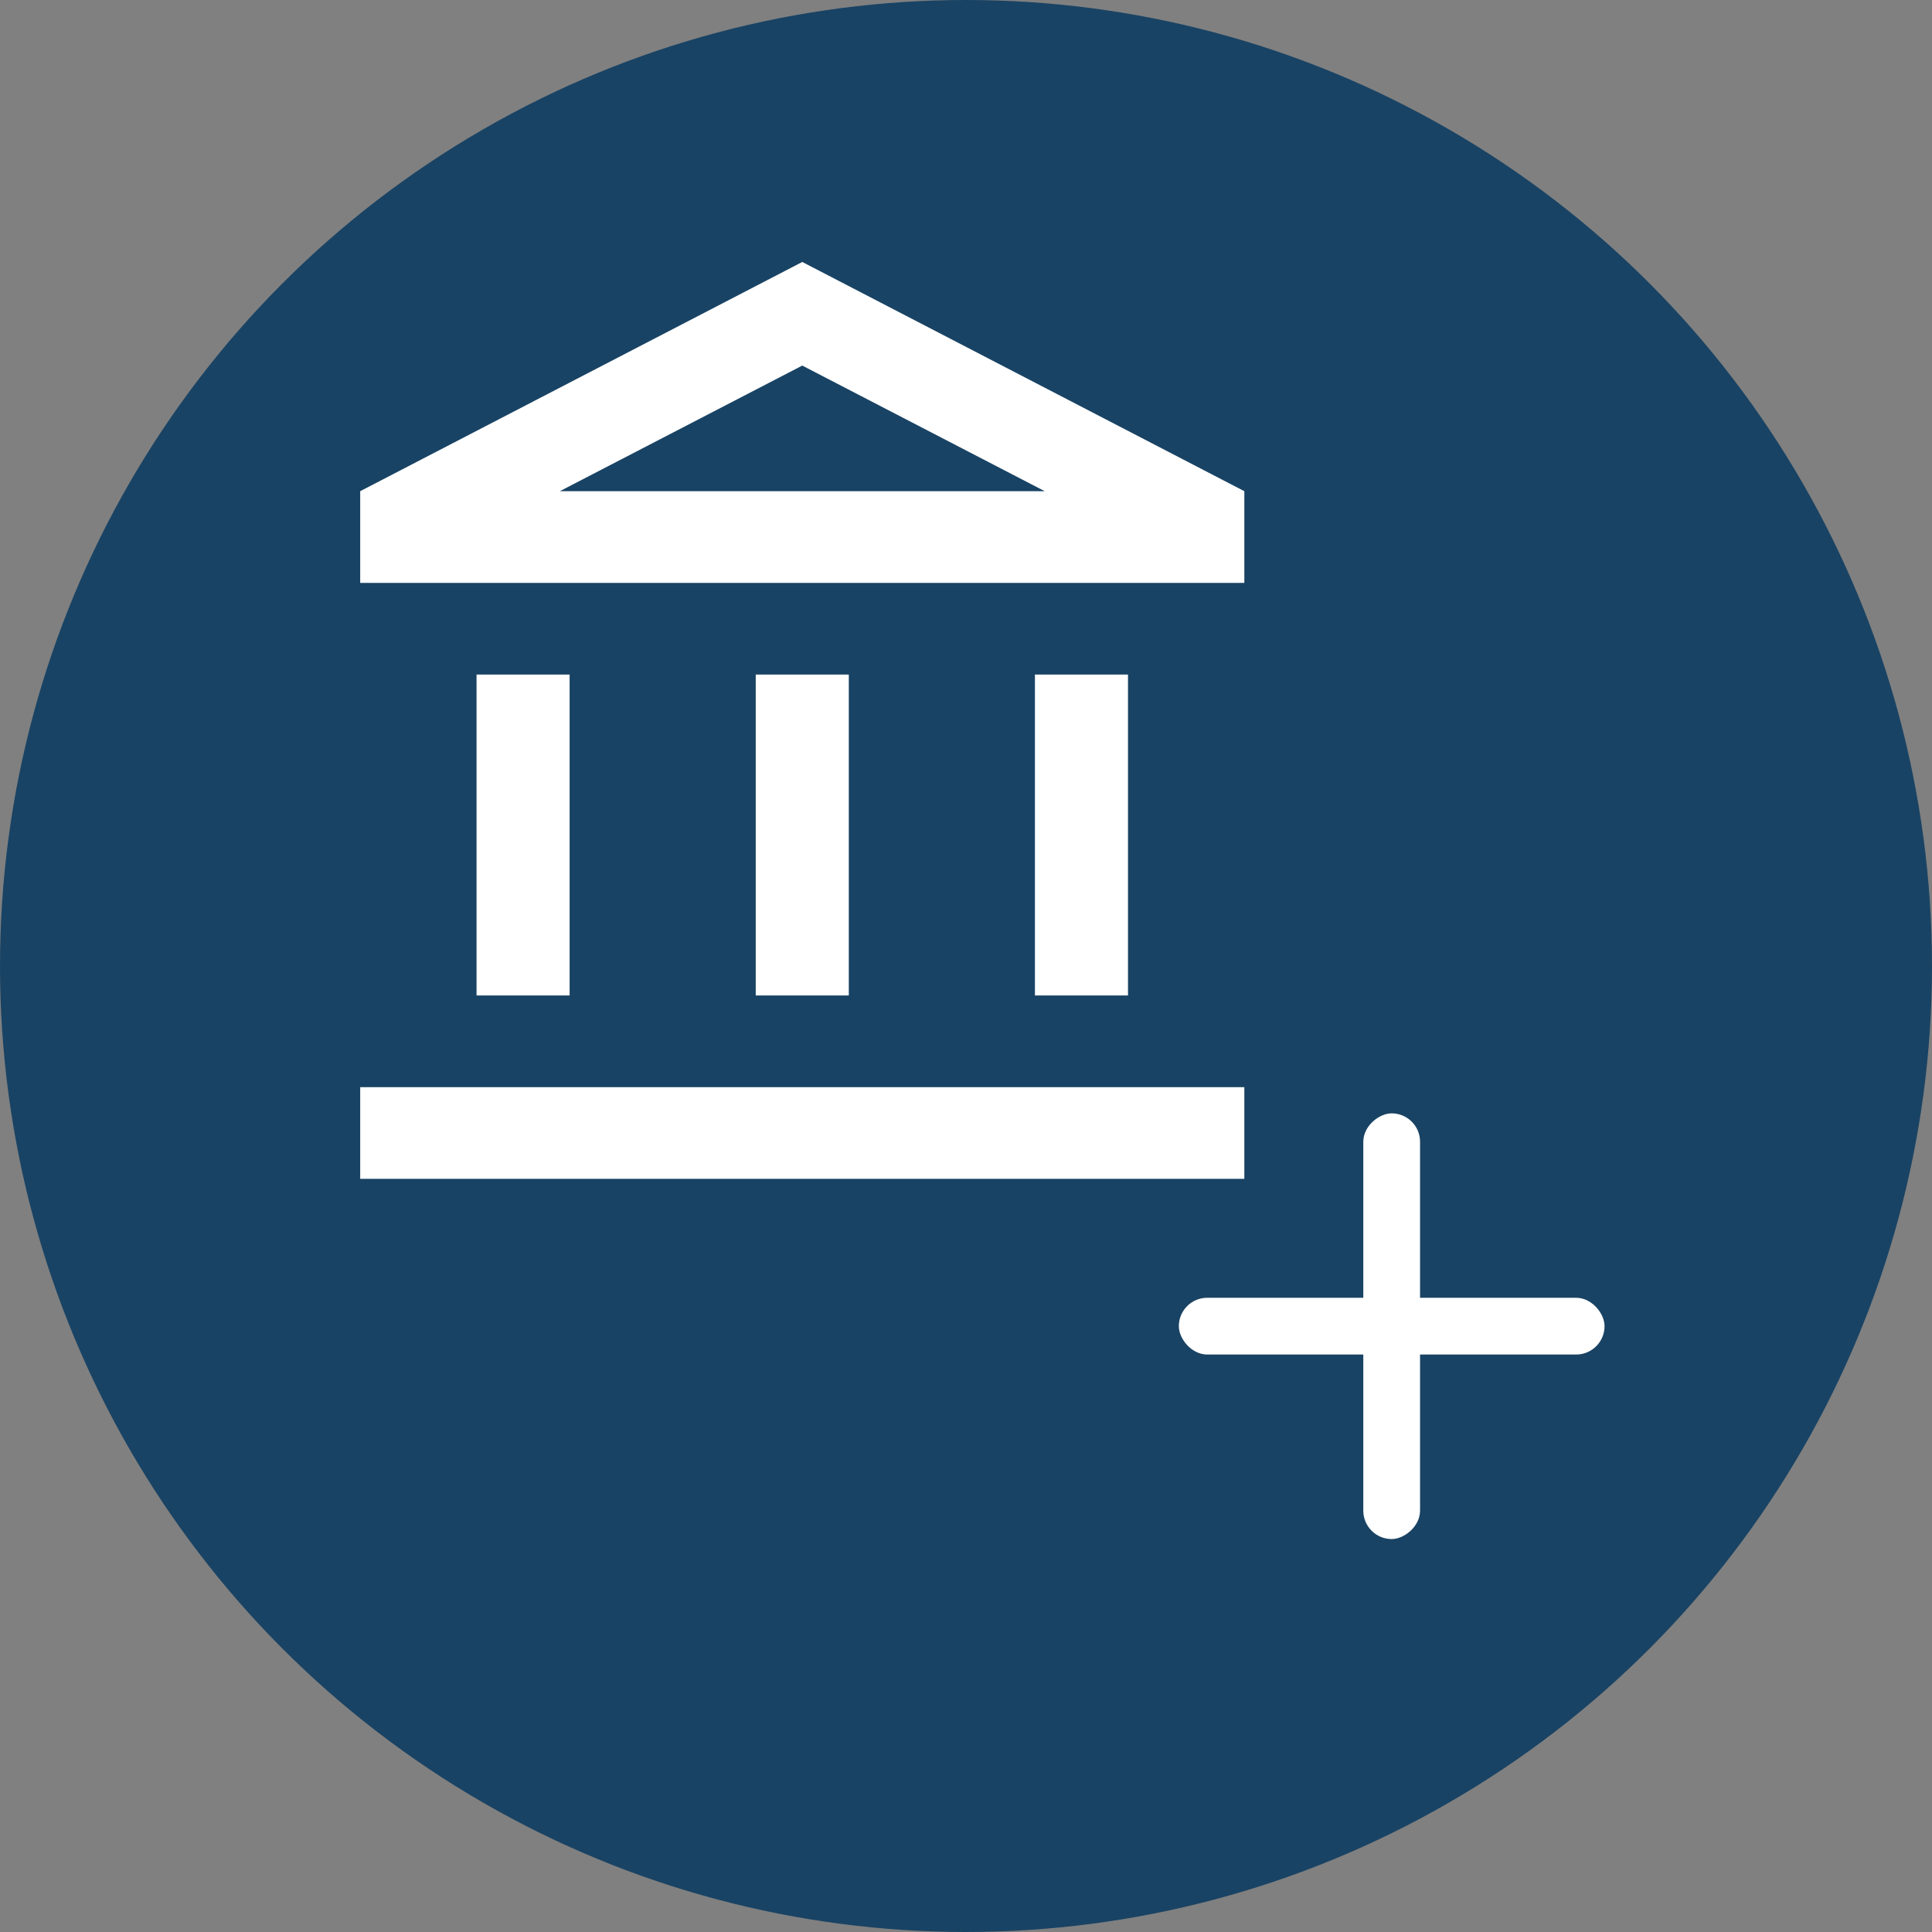 <svg width="59" height="59" viewBox="0 0 59 59" fill="none" xmlns="http://www.w3.org/2000/svg">
<rect x="0" y="0" width="59" height="59" fill="#808080" stroke="none"/>
<circle cx="29.5" cy="29.5" r="29.5" fill="#194364"/>
<rect x="36" y="39.632" width="13" height="1.733" rx="0.867" fill="white"/>
<rect x="41.633" y="47" width="13" height="1.733" rx="0.867" transform="rotate(-90 41.633 47)" fill="white"/>
<path d="M17.395 20.6H14.553V30.4H17.395V20.6ZM25.921 20.6H23.079V30.4H25.921V20.6ZM38 33.2H11V36H38V33.2ZM34.447 20.6H31.605V30.4H34.447V20.6ZM24.5 11.164L31.904 15H17.096L24.5 11.164ZM24.5 8L11 15V17.8H38V15L24.5 8Z" fill="white"/>
</svg>
